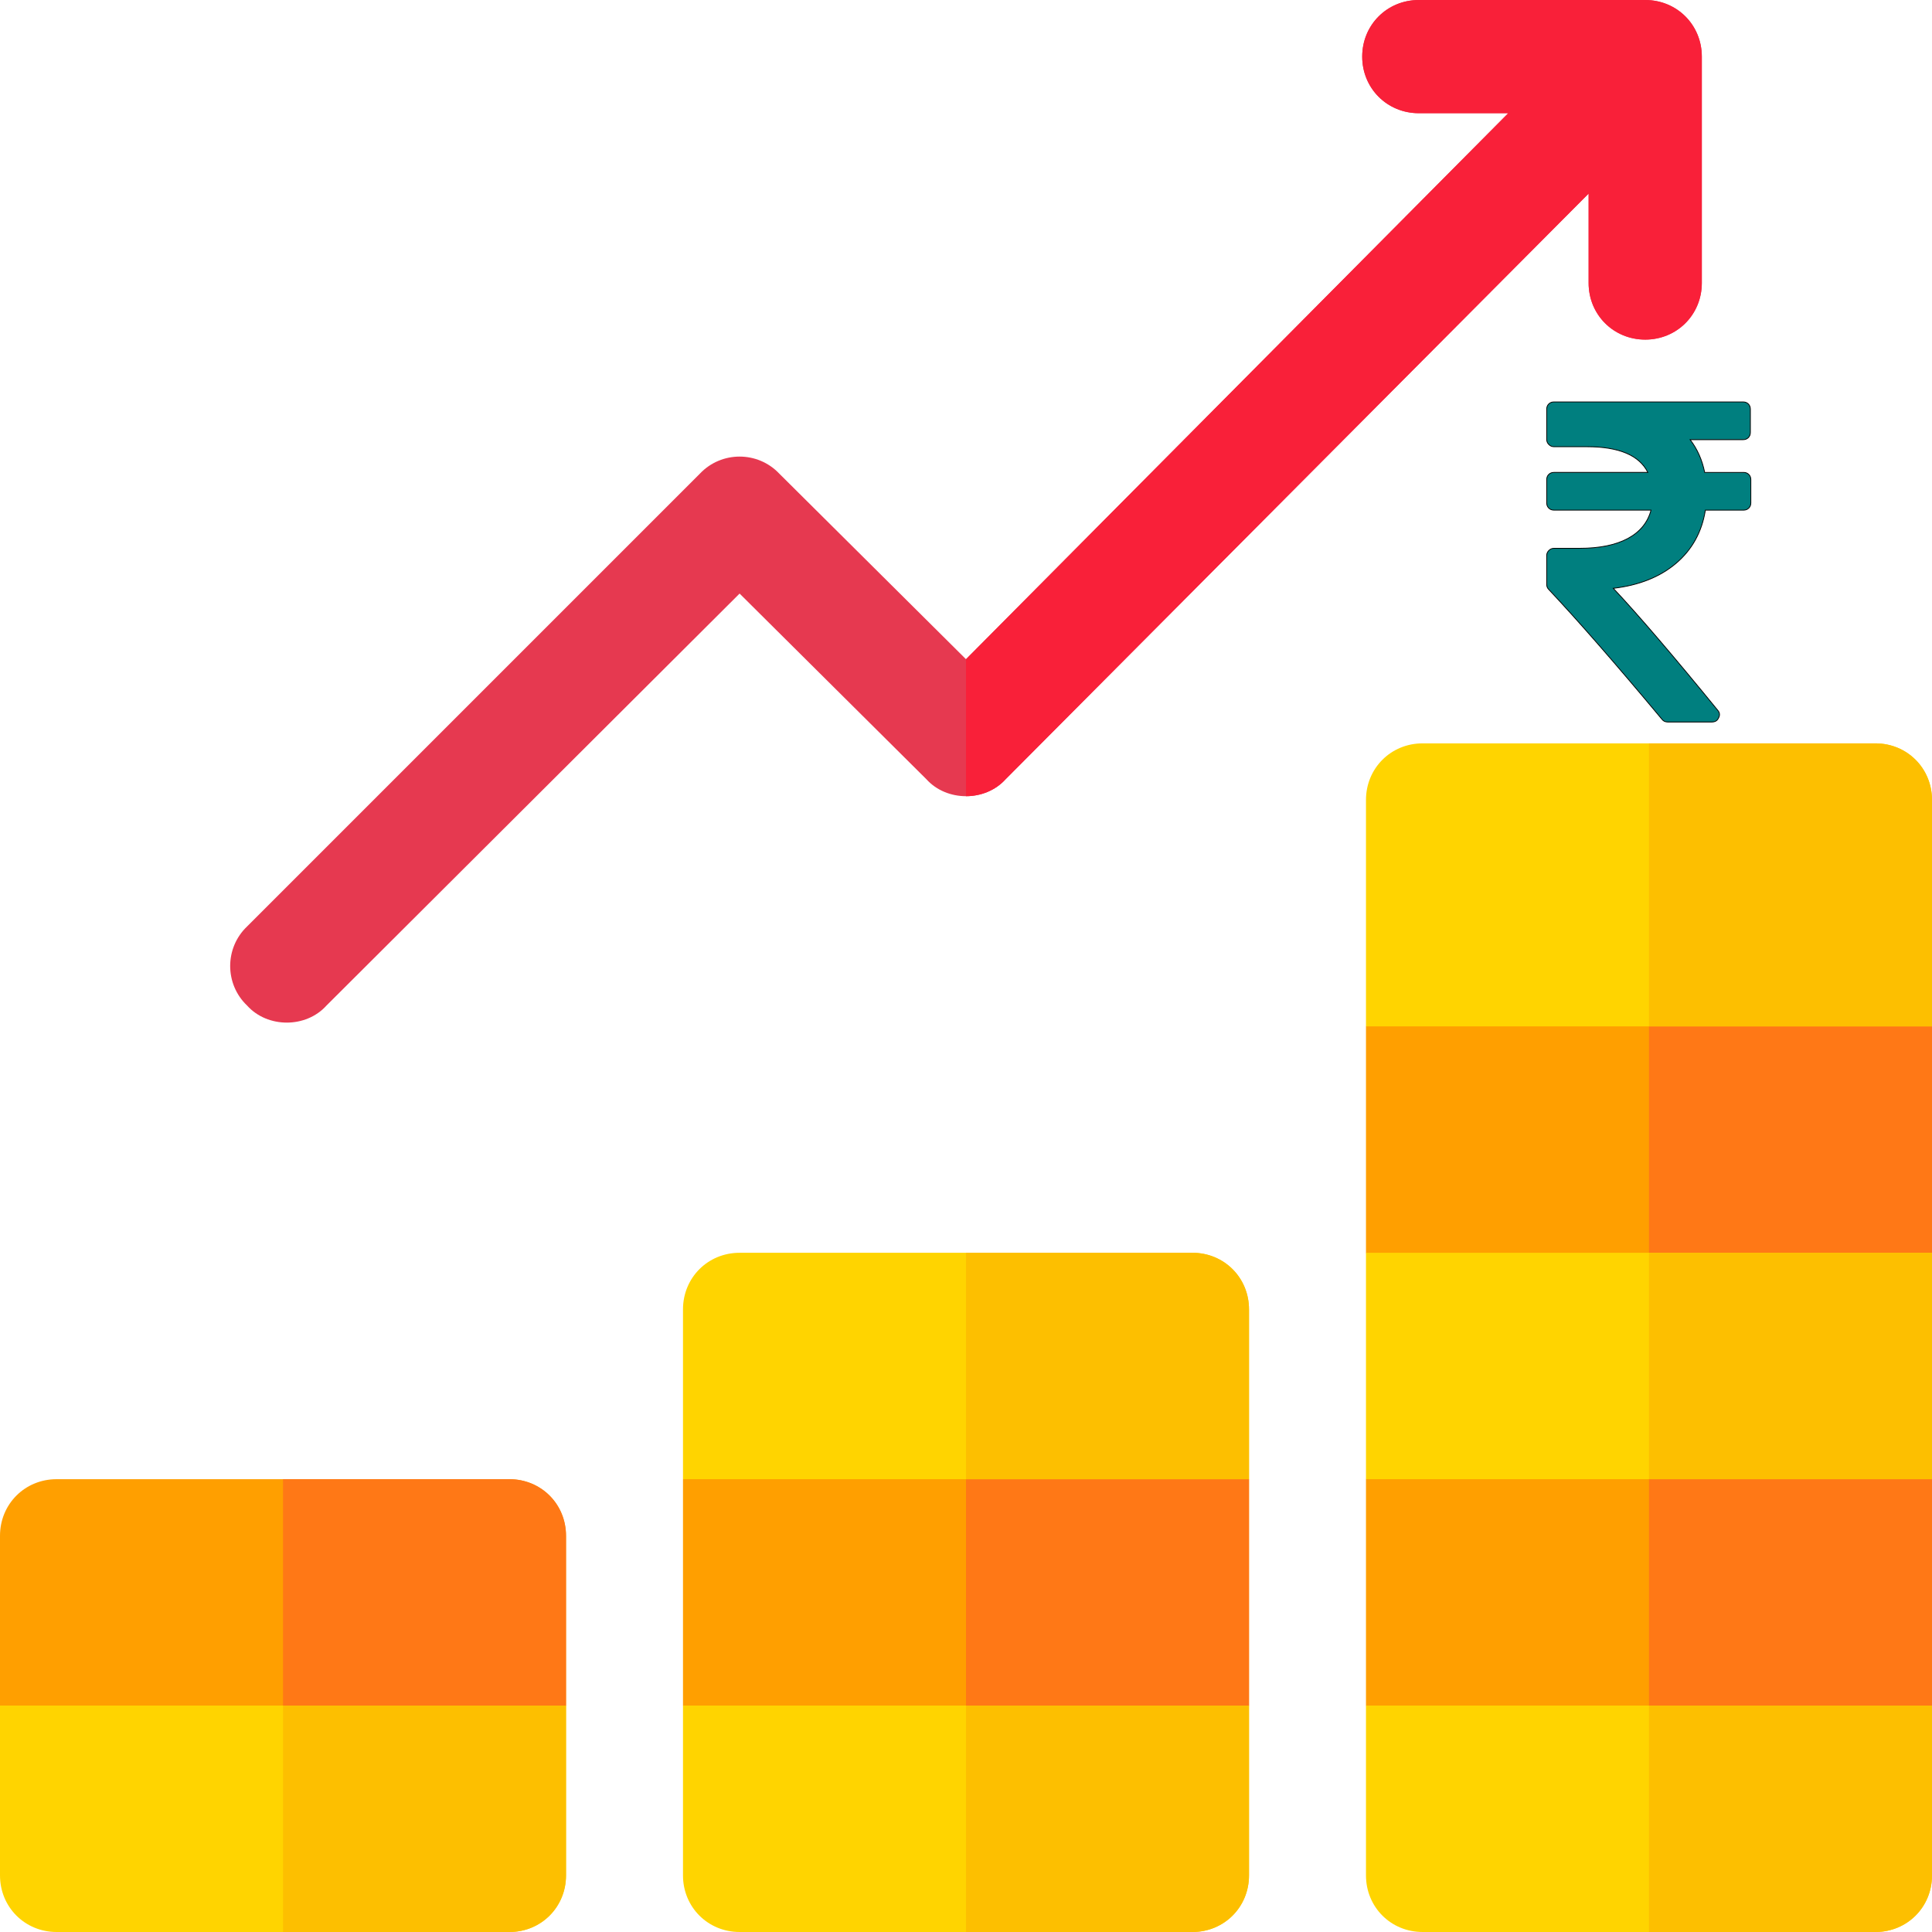 <svg width="512" height="512" xmlns="http://www.w3.org/2000/svg">

 <g>
  <title>background</title>
  <rect fill="none" id="canvas_background" height="402" width="582" y="-1" x="-1"/>
 </g>
 <g>
  <title>Layer 1</title>
  <path id="svg_1" fill="#ff9f00" d="m512,272l0,60l-20.699,25.199l-115.203,0l-14.098,-25.199l0,-60l35.699,-32.699c-1.5,-1.5 17.102,0 39.301,2.098c29.699,3 65.699,7.199 65.699,7.199l9.301,23.402zm0,0"/>
  <path id="svg_2" fill="#ff7816" d="m512,272l0,60l-20.699,25.199l-54.301,0l0,-115.801c29.699,3 65.699,7.199 65.699,7.199l9.301,23.402zm0,0"/>
  <path id="svg_3" fill="#e63950" d="m451,15l0,60c0,8.398 -6.598,15 -15,15s-15,-6.602 -15,-15l0,-23.699l-154.5,155.199c-2.699,3 -6.602,4.5 -10.5,4.5s-7.801,-1.5 -10.5,-4.5l-49.5,-49.199l-109.5,109.199c-2.699,3 -6.602,4.5 -10.5,4.5s-7.801,-1.5 -10.5,-4.5c-6,-5.699 -6,-15.301 0,-21l120,-120c5.699,-6 15.301,-6 21,0l49.5,49.199l143.699,-144.699l-23.699,0c-8.402,0 -15,-6.602 -15,-15c0,-8.402 6.598,-15 15,-15l60,0c8.402,0 15,6.598 15,15zm0,0"/>
  <g id="svg_4" fill="#ff9f00">
   <path id="svg_5" d="m150,407l0,45s-54.301,28.199 -57.301,28.199c-1.199,0 -9,0.301 -17.699,0.602c-12.598,0 -27.301,0.297 -27.301,0.297l-47.699,-29.098l0,-45c0,-8.402 6.598,-15 15,-15l120,0c8.402,0 15,6.598 15,15zm0,0"/>
   <path id="svg_6" d="m331,392l0,60l-22.5,31.801l-94.801,0l-32.699,-31.801l0,-60l26.398,-15.902l96.301,0l27.301,15.902zm0,0"/>
   <path id="svg_7" d="m512,392l0,60l-16.801,23.398l-104.102,0l-29.098,-23.398l0,-60l19.801,-18.602l105,0l25.199,18.602zm0,0"/>
  </g>
  <path id="svg_8" fill="#f92039" d="m451,15l0,60c0,8.398 -6.598,15 -15,15s-15,-6.602 -15,-15l0,-23.699l-154.5,155.199c-2.699,3 -6.602,4.5 -10.5,4.5l0,-36.301l143.699,-144.699l-23.699,0c-8.402,0 -15,-6.602 -15,-15c0,-8.402 6.598,-15 15,-15l60,0c8.402,0 15,6.598 15,15zm0,0"/>
  <path id="svg_9" fill="#ff7816" d="m331,392l0,60l-22.5,31.801l-52.5,0l0,-107.703l47.699,0l27.301,15.902zm0,0"/>
  <path id="svg_10" fill="#ff7816" d="m486.801,373.398l25.199,18.602l0,60l-16.801,23.398l-58.199,0l0,-102l49.801,0zm0,0"/>
  <path id="svg_11" fill="#ff7816" d="m150,407l0,45s-54.301,28.199 -57.301,28.199c-1.199,0 -9,0.301 -17.699,0.602l0,-88.801l60,0c8.402,0 15,6.598 15,15zm0,0"/>
  <path id="svg_12" fill="#ffd400" d="m512,452l0,45c0,8.398 -6.598,15 -15,15l-120,0c-8.402,0 -15,-6.602 -15,-15l0,-45l150,0zm0,0"/>
  <path id="svg_13" fill="#ffd400" d="m331,452l0,45c0,8.398 -6.598,15 -15,15l-120,0c-8.402,0 -15,-6.602 -15,-15l0,-45l150,0zm0,0"/>
  <path id="svg_14" fill="#ffd400" d="m150,452l0,45c0,8.398 -6.598,15 -15,15l-120,0c-8.402,0 -15,-6.602 -15,-15l0,-45l150,0zm0,0"/>
  <path id="svg_15" fill="#fdbf00" d="m256,452l75,0l0,45c0,8.398 -6.598,15 -15,15l-60,0l0,-60zm0,0"/>
  <path id="svg_16" fill="#fdbf00" d="m437,452l75,0l0,45c0,8.398 -6.598,15 -15,15l-60,0l0,-60zm0,0"/>
  <path id="svg_17" fill="#fdbf00" d="m150,452l0,45c0,8.398 -6.598,15 -15,15l-60,0l0,-60l75,0zm0,0"/>
  <path id="svg_18" fill="#ffd400" d="m362,332l150,0l0,60l-150,0l0,-60zm0,0"/>
  <path id="svg_19" fill="#ffd400" d="m331,347l0,45l-150,0l0,-45c0,-8.402 6.598,-15 15,-15l120,0c8.402,0 15,6.598 15,15zm0,0"/>
  <path id="svg_20" fill="#fdbf00" d="m331,347l0,45l-75,0l0,-60l60,0c8.402,0 15,6.598 15,15zm0,0"/>
  <path id="svg_21" fill="#fdbf00" d="m437,332l75,0l0,60l-75,0l0,-60zm0,0"/>
  <path id="svg_22" fill="#ffd400" d="m512,212l0,60l-150,0l0,-60c0,-8.402 6.598,-15 15,-15l120,0c8.402,0 15,6.598 15,15zm0,0"/>
  <path id="svg_23" fill="#fdbf00" d="m512,212l0,60l-75,0l0,-75l60,0c8.402,0 15,6.598 15,15zm0,0"/>
  <g stroke="null" id="svg_45">
   <g stroke="null" transform="matrix(0.211,0,0,0.211,-68.537,-15.888) " id="svg_28">
    <path fill="#007f7f" stroke="null" id="svg_29" d="m2521.248,671.187c-1.711,-1.713 -3.901,-2.568 -6.563,-2.568l-48.82,0c-3.238,-15.793 -9.329,-29.502 -18.274,-41.112l66.52,0c2.669,0 4.853,-0.856 6.57,-2.565c1.704,-1.712 2.56,-3.903 2.56,-6.567l0,-29.128c0,-2.666 -0.855,-4.853 -2.56,-6.567c-1.719,-1.71 -3.903,-2.569 -6.572,-2.569l-237.54,0c-2.666,0 -4.853,0.859 -6.567,2.568c-1.709,1.714 -2.568,3.901 -2.568,6.567l0,37.972c0,2.474 0.904,4.615 2.712,6.423s3.949,2.712 6.423,2.712l41.399,0c40.159,0 65.665,10.751 76.513,32.261l-117.912,0c-2.666,0 -4.856,0.855 -6.567,2.568c-1.709,1.715 -2.568,3.901 -2.568,6.567l0,29.124c0,2.664 0.855,4.854 2.568,6.563c1.714,1.715 3.905,2.568 6.567,2.568l121.915,0c-4.188,15.612 -13.944,27.506 -29.268,35.691c-15.325,8.186 -35.544,12.279 -60.67,12.279l-31.977,0c-2.474,0 -4.615,0.905 -6.423,2.712c-1.809,1.809 -2.712,3.951 -2.712,6.423l0,36.263c0,2.478 0.855,4.571 2.568,6.282c36.543,38.828 83.939,93.165 142.182,163.025c1.715,2.286 4.093,3.426 7.139,3.426l55.672,0c4.001,0 6.763,-1.708 8.281,-5.141c1.903,-3.426 1.53,-6.662 -1.143,-9.708c-55.572,-68.143 -99.258,-119.153 -131.045,-153.032c32.358,-3.806 58.625,-14.277 78.802,-31.404c20.174,-17.129 32.449,-39.403 36.83,-66.811l47.965,0c2.662,0 4.853,-0.854 6.563,-2.568c1.715,-1.709 2.573,-3.899 2.573,-6.563l0,-29.121c0,-2.669 -0.858,-4.856 -2.573,-6.57z"/>
   </g>
   <g stroke="null" transform="matrix(0.211,0,0,0.211,-68.537,-15.888) " id="svg_30"/>
   <g stroke="null" transform="matrix(0.211,0,0,0.211,-68.537,-15.888) " id="svg_31"/>
   <g stroke="null" transform="matrix(0.211,0,0,0.211,-68.537,-15.888) " id="svg_32"/>
   <g stroke="null" transform="matrix(0.211,0,0,0.211,-68.537,-15.888) " id="svg_33"/>
   <g stroke="null" transform="matrix(0.211,0,0,0.211,-68.537,-15.888) " id="svg_34"/>
   <g stroke="null" transform="matrix(0.211,0,0,0.211,-68.537,-15.888) " id="svg_35"/>
   <g stroke="null" transform="matrix(0.211,0,0,0.211,-68.537,-15.888) " id="svg_36"/>
   <g stroke="null" transform="matrix(0.211,0,0,0.211,-68.537,-15.888) " id="svg_37"/>
   <g stroke="null" transform="matrix(0.211,0,0,0.211,-68.537,-15.888) " id="svg_38"/>
   <g stroke="null" transform="matrix(0.211,0,0,0.211,-68.537,-15.888) " id="svg_39"/>
   <g stroke="null" transform="matrix(0.211,0,0,0.211,-68.537,-15.888) " id="svg_40"/>
   <g stroke="null" transform="matrix(0.211,0,0,0.211,-68.537,-15.888) " id="svg_41"/>
   <g stroke="null" transform="matrix(0.211,0,0,0.211,-68.537,-15.888) " id="svg_42"/>
   <g stroke="null" transform="matrix(0.211,0,0,0.211,-68.537,-15.888) " id="svg_43"/>
   <g stroke="null" transform="matrix(0.211,0,0,0.211,-68.537,-15.888) " id="svg_44"/>
  </g>
 </g>
</svg>